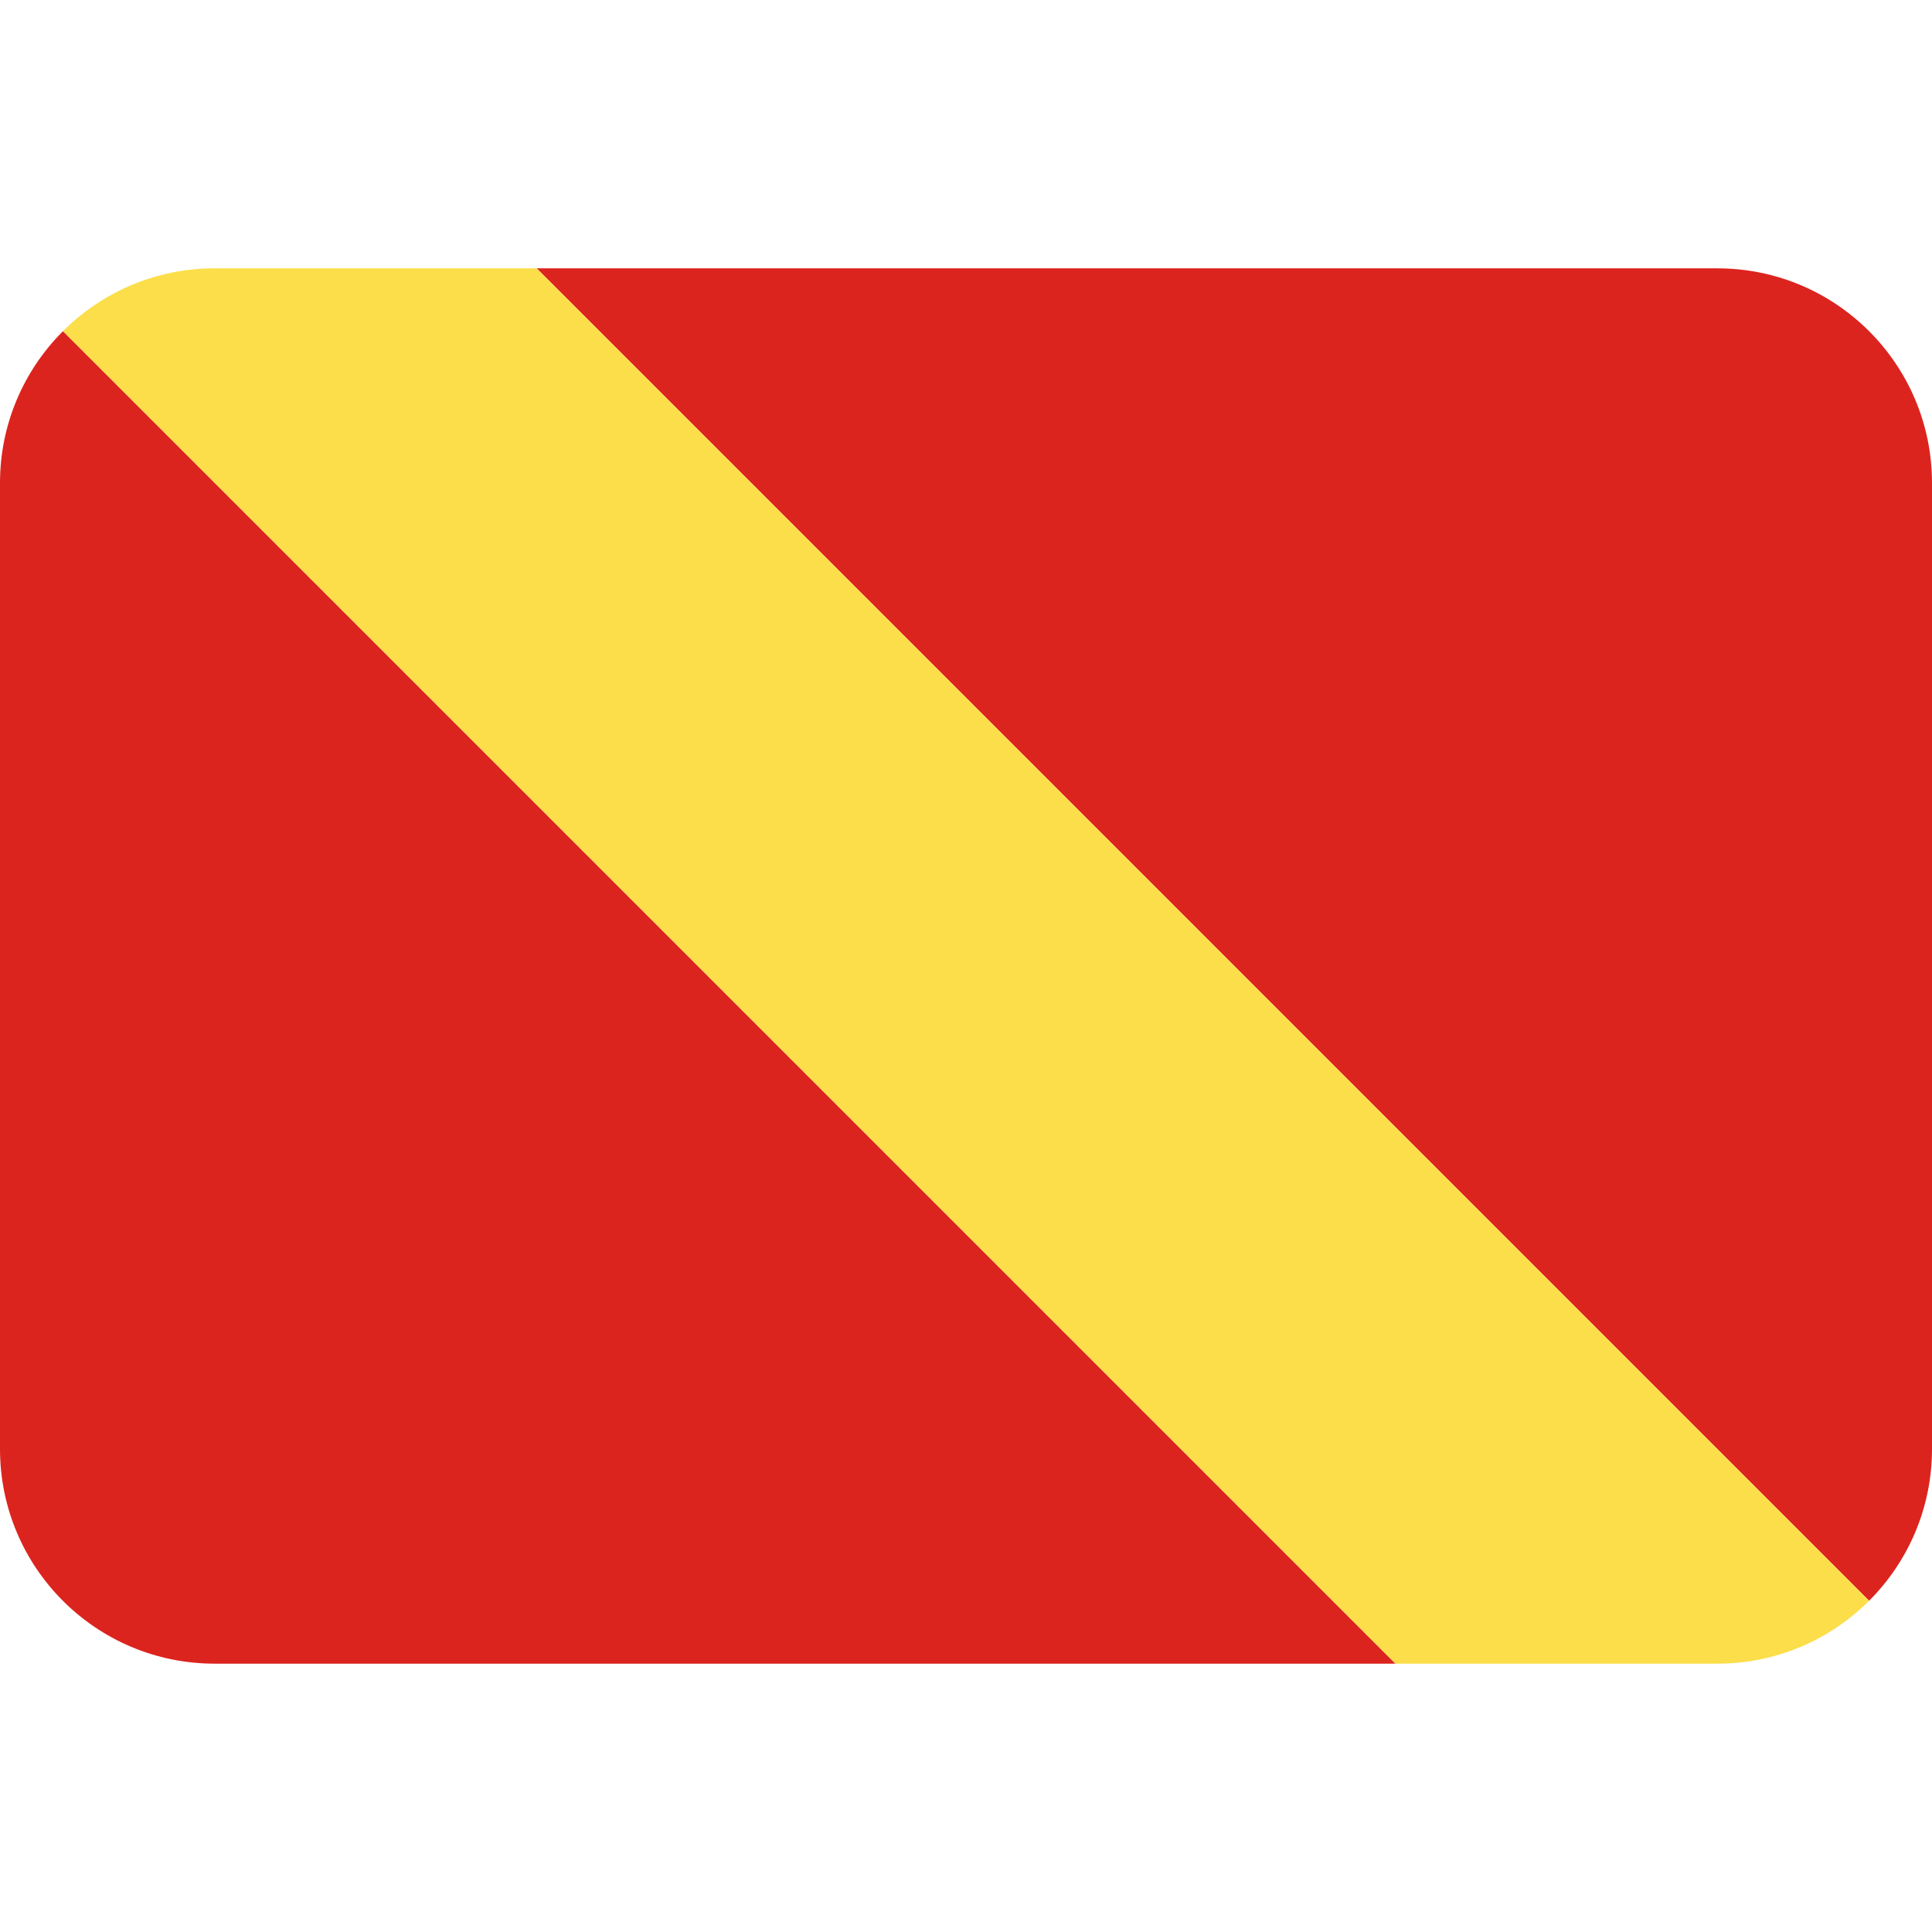<?xml version="1.0" encoding="UTF-8" standalone="no"?>
<svg
   viewBox="0 0 36 36"
   version="1.1"
   id="svg70412"
   sodipodi:docname="auvernha-anciana.svg"
   inkscape:version="1.2.1 (9c6d41e410, 2022-07-14)"
   xmlns:inkscape="http://www.inkscape.org/namespaces/inkscape"
   xmlns:sodipodi="http://sodipodi.sourceforge.net/DTD/sodipodi-0.dtd"
   xmlns="http://www.w3.org/2000/svg"
   xmlns:svg="http://www.w3.org/2000/svg">
  <defs
     id="defs70416" />
  <sodipodi:namedview
     id="namedview70414"
     pagecolor="#ffffff"
     bordercolor="#000000"
     borderopacity="0.25"
     inkscape:showpageshadow="2"
     inkscape:pageopacity="0.0"
     inkscape:pagecheckerboard="0"
     inkscape:deskcolor="#d1d1d1"
     showgrid="false"
     inkscape:zoom="23.25"
     inkscape:cx="18"
     inkscape:cy="18.021505"
     inkscape:window-width="1920"
     inkscape:window-height="1021"
     inkscape:window-x="-8"
     inkscape:window-y="-8"
     inkscape:window-maximized="1"
     inkscape:current-layer="svg70412" />
  <path
     fill="#009543"
     d="m 32,5 c 2.209,0 4,1.791 4,4 v 18 c 0,1.104 -0.448,2.104 -1.172,2.828 L 10,5 Z"
     id="path70406"
     style="fill:#dc241f;fill-opacity:1" />
  <path
     fill="#fbde4a"
     d="m 4,5 h 6 L 34.828,29.828 C 34.104,30.552 33.104,31 32,31 H 26 L 1.172,6.172 C 1.896,5.448 2.896,5 4,5 Z"
     id="path70408" />
  <path
     fill="#dc241f"
     d="M 26,31 H 4 C 1.791,31 0,29.209 0,27 V 9 C 0,7.896 0.448,6.896 1.172,6.172 Z"
     id="path70410" />
</svg>
